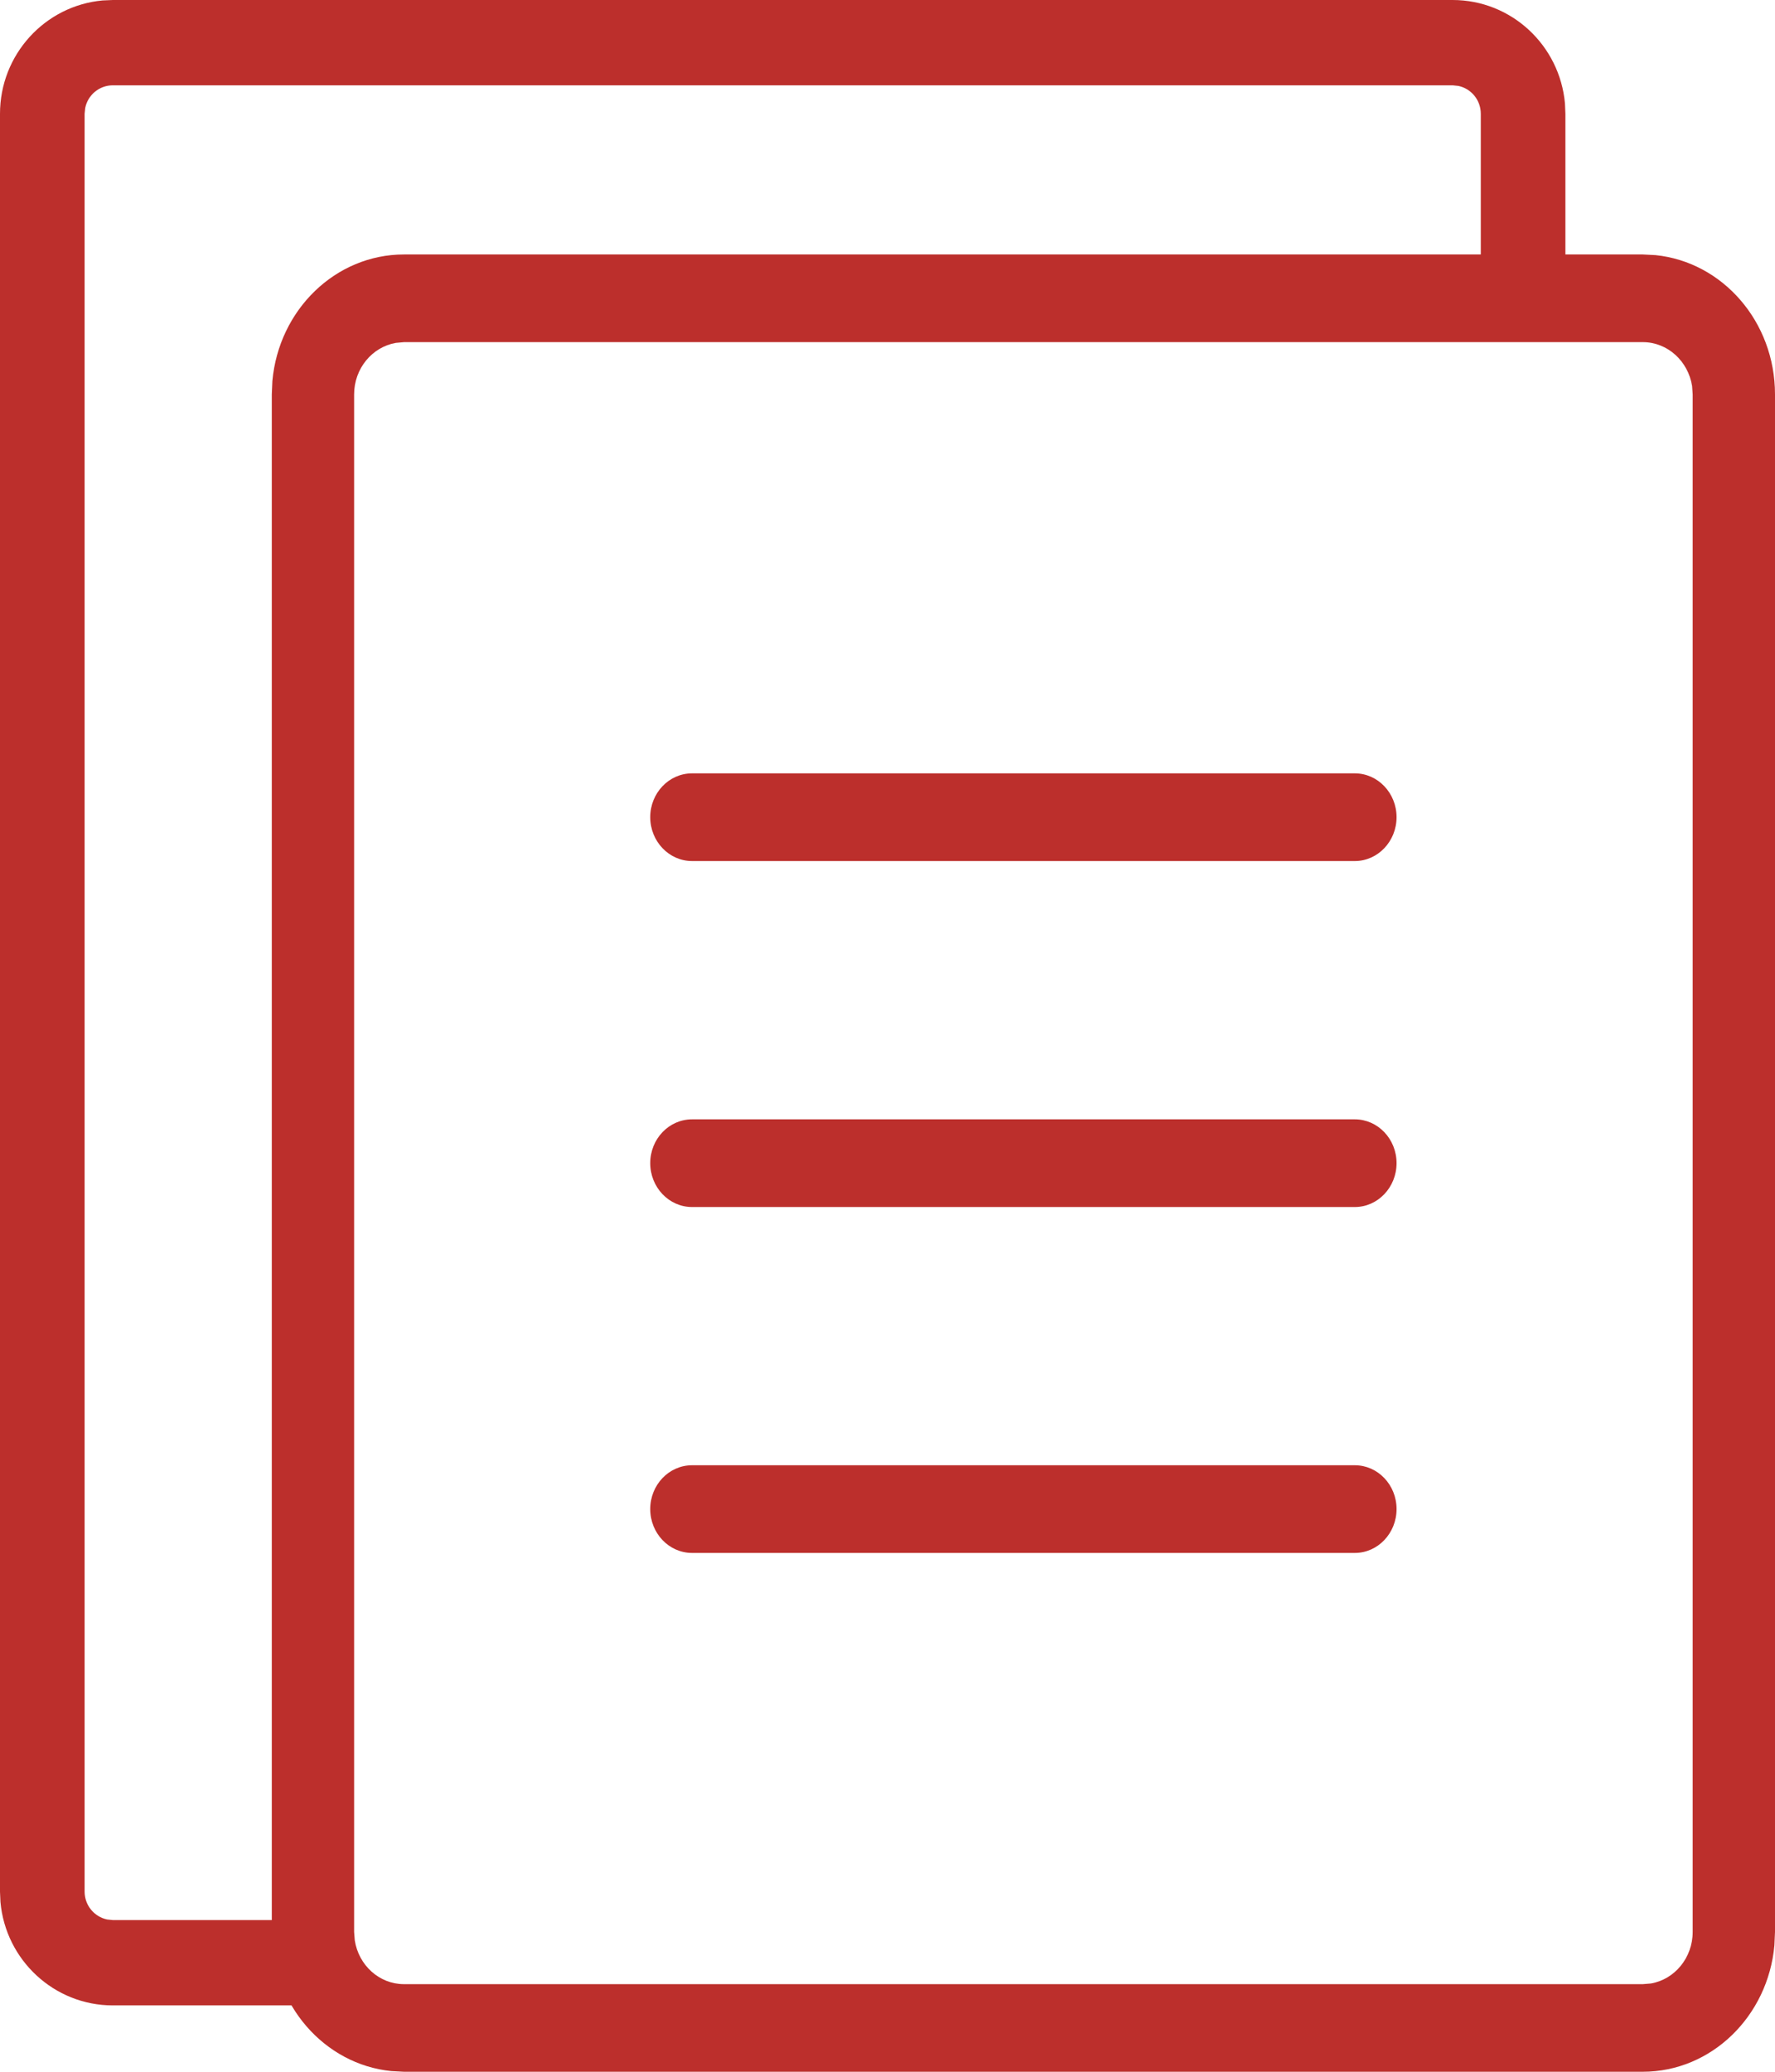 <svg width="24" height="28" viewBox="0 0 24 28" fill="#BC2F2C" xmlns="http://www.w3.org/2000/svg">
<path d="M19.641 0C20.437 0 21.09 0.614 21.16 1.398L21.166 1.538V4.421H20.022V1.538C20.022 1.352 19.892 1.197 19.718 1.161L19.641 1.153H1.526C1.341 1.153 1.187 1.285 1.152 1.46L1.144 1.538V25.565C1.144 25.751 1.275 25.906 1.449 25.942L1.526 25.95H4.386V27.103H1.526C0.73 27.103 0.076 26.489 0.006 25.705L0 25.565V1.538C0 0.736 0.609 0.077 1.387 0.006L1.526 0H19.641Z" fill="#BC2F2C"/>
<path d="M9.357 10.452H18.319C18.629 10.452 18.883 10.717 18.883 11.044C18.883 11.372 18.629 11.637 18.319 11.637H9.357C9.046 11.637 8.792 11.372 8.792 11.044C8.792 10.717 9.046 10.452 9.357 10.452Z" fill="#BC2F2C"/>
<path d="M9.357 15.128H18.319C18.629 15.128 18.883 15.392 18.883 15.72C18.883 16.048 18.629 16.313 18.319 16.313H9.357C9.046 16.313 8.792 16.048 8.792 15.72C8.792 15.392 9.046 15.128 9.357 15.128Z" fill="#BC2F2C"/>
<path d="M9.357 19.803H18.319C18.629 19.803 18.883 20.067 18.883 20.395C18.883 20.723 18.629 20.988 18.319 20.988H9.357C9.046 20.988 8.792 20.723 8.792 20.395C8.792 20.067 9.046 19.803 9.357 19.803Z" fill="#BC2F2C"/>
<path fill-rule="evenodd" clip-rule="evenodd" d="M5.463 3.439H22.212L22.384 3.448C23.29 3.54 24 4.346 24 5.33V26.109L23.992 26.291C23.905 27.251 23.14 28 22.212 28H5.463L5.291 27.991C4.385 27.9 3.675 27.093 3.675 26.109V5.33L3.683 5.148C3.77 4.188 4.535 3.439 5.463 3.439ZM22.879 5.217C22.826 4.882 22.549 4.624 22.212 4.624H5.463L5.353 4.634C5.032 4.689 4.788 4.981 4.788 5.331V26.11L4.797 26.224C4.849 26.559 5.126 26.816 5.463 26.816H22.212L22.322 26.807C22.643 26.752 22.887 26.46 22.887 26.11V5.331L22.879 5.217Z" fill="#BC2F2C"/>
</svg>
